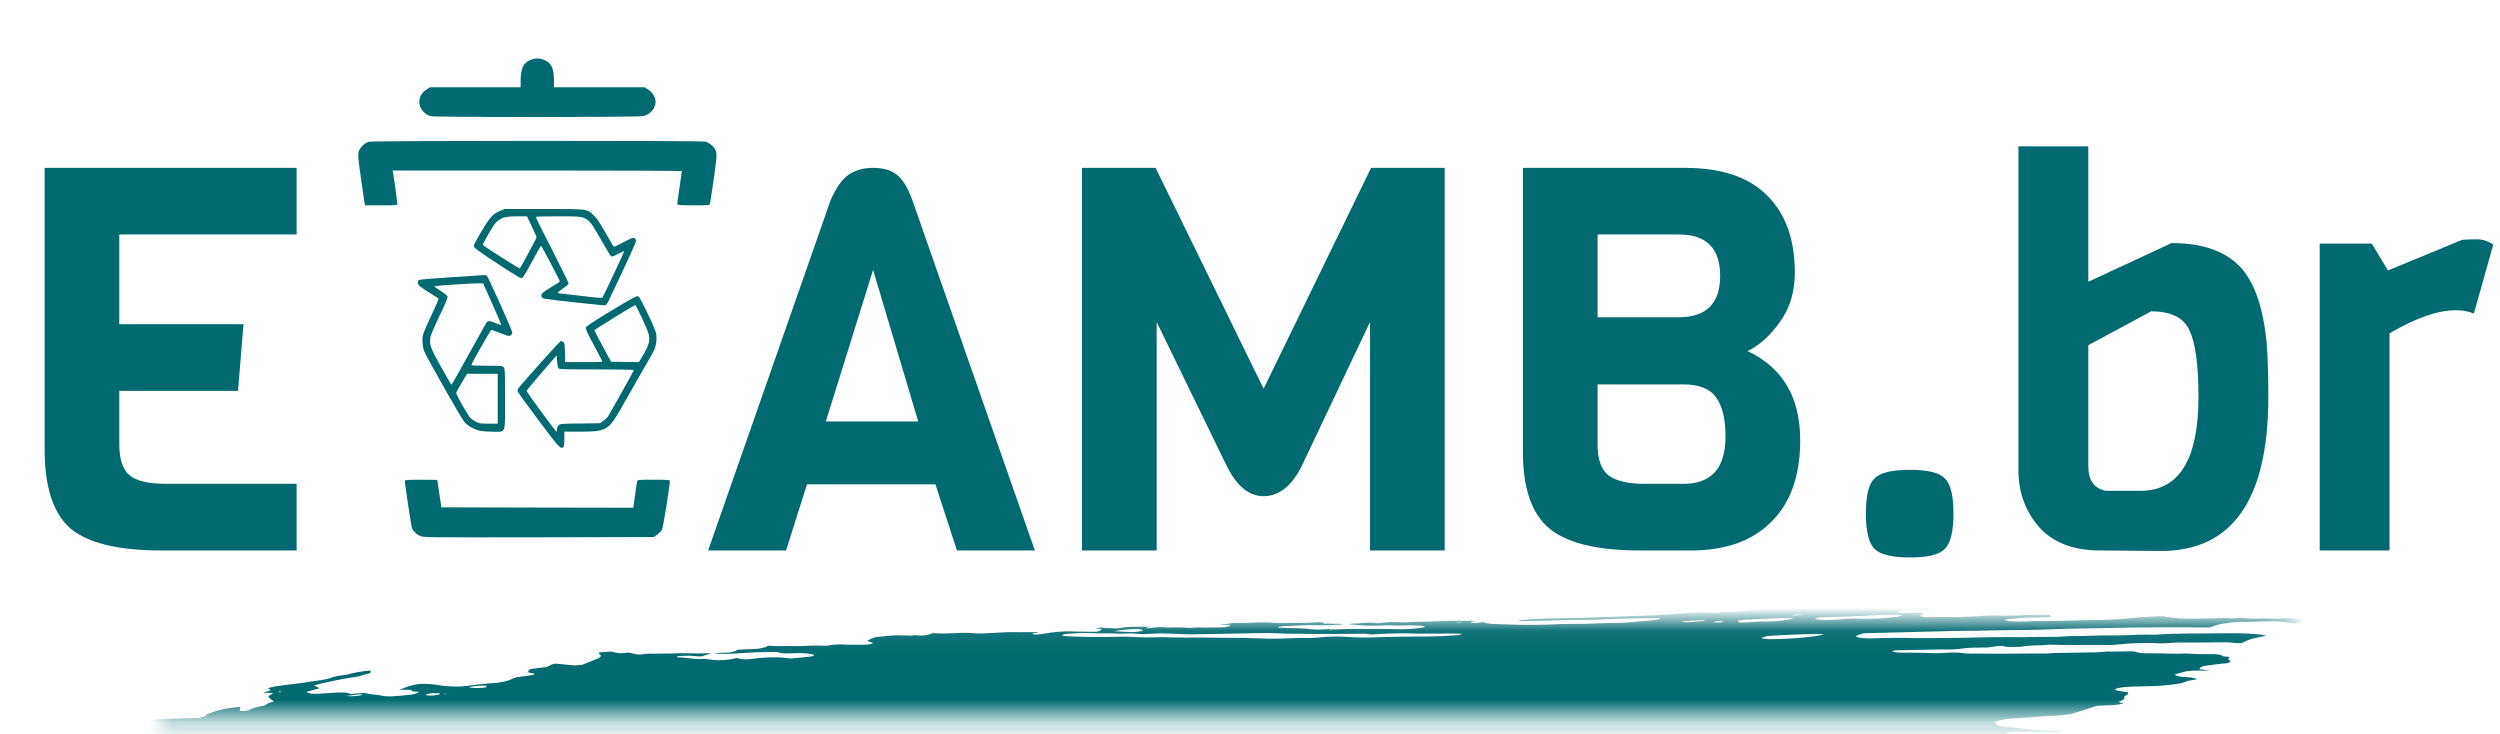 <svg width="109" height="32" viewBox="0 0 109 32" fill="none" xmlns="http://www.w3.org/2000/svg">
<path d="M12.933 24H7.029C5.155 24 3.835 23.68 3.069 23.039C2.32 22.383 1.945 21.235 1.945 19.595V7.318H12.933V10.223H5.201V14.136H10.614L10.379 17.041H5.201V19.361C5.201 20.017 5.35 20.47 5.647 20.72C5.943 20.97 6.482 21.095 7.263 21.095H12.933V24ZM45.12 24H41.722L40.785 21.118H35.185L34.272 24H30.874L36.216 8.724C36.45 8.193 36.708 7.826 36.989 7.623C37.286 7.42 37.645 7.318 38.067 7.318C38.489 7.318 38.825 7.412 39.075 7.599C39.34 7.787 39.574 8.161 39.778 8.724L45.12 24ZM40.035 18.377L38.067 11.77L36.005 18.377H40.035ZM59.733 14.042L56.733 20.368C56.296 21.212 55.749 21.634 55.093 21.634C54.453 21.634 53.914 21.188 53.477 20.298L50.431 14.042V24H47.174V7.318H50.384L55.093 16.948L59.779 7.318H62.989V24H59.733V14.042ZM78.489 19.197C78.489 20.743 78.067 21.93 77.224 22.758C76.396 23.586 75.232 24 73.733 24H71.484C69.641 24 68.328 23.68 67.547 23.039C66.782 22.399 66.399 21.29 66.399 19.712V7.318H73.452C75.045 7.318 76.24 7.716 77.037 8.513C77.849 9.31 78.255 10.434 78.255 11.887C78.255 12.73 78.036 13.449 77.599 14.042C77.177 14.636 76.709 15.058 76.193 15.308C77.724 16.026 78.489 17.323 78.489 19.197ZM73.194 13.832C74.397 13.832 74.998 13.23 74.998 12.027C74.998 10.825 74.397 10.223 73.194 10.223H69.656V13.832H73.194ZM75.232 19.033C75.232 18.283 75.1 17.721 74.834 17.346C74.569 16.956 74.092 16.76 73.405 16.76H69.656V19.384C69.656 20.025 69.812 20.47 70.125 20.72C70.453 20.97 70.984 21.095 71.718 21.095H73.405C74.623 21.095 75.232 20.407 75.232 19.033ZM84.796 20.86C85.046 21.095 85.171 21.602 85.171 22.383C85.171 23.164 85.046 23.68 84.796 23.93C84.562 24.18 84.055 24.305 83.274 24.305C82.493 24.305 81.977 24.18 81.727 23.93C81.477 23.68 81.352 23.164 81.352 22.383C81.352 21.602 81.477 21.095 81.727 20.86C81.977 20.61 82.493 20.485 83.274 20.485C84.055 20.485 84.562 20.61 84.796 20.86ZM94.213 24.023L91.566 24C90.394 24 89.504 23.656 88.895 22.969C88.301 22.282 88.004 21.462 88.004 20.509V6.381H91.05V12.285L94.682 10.598C96.072 10.598 97.095 10.973 97.751 11.723C98.329 12.395 98.689 13.48 98.829 14.979C98.876 15.604 98.899 16.378 98.899 17.299C98.899 21.782 97.337 24.023 94.213 24.023ZM91.824 21.399H93.323C95.01 21.399 95.853 20.033 95.853 17.299C95.853 15.909 95.721 14.941 95.455 14.394C95.205 13.847 94.651 13.574 93.792 13.574L91.05 15.05V20.322C91.05 20.946 91.308 21.306 91.824 21.399ZM108.706 10.668L107.863 13.668C107.629 13.574 107.363 13.527 107.066 13.527C106.285 13.527 105.325 13.863 104.184 14.534V24H101.139V10.622H103.411L104.114 11.793L107.347 10.458C107.504 10.442 107.715 10.434 107.98 10.434C108.246 10.434 108.488 10.512 108.706 10.668Z" fill="#016A70"/>
<mask id="mask0_17_493" style="mask-type:alpha" maskUnits="userSpaceOnUse" x="7" y="27" width="93" height="5">
<rect width="92.678" height="4.165" transform="matrix(-1 0 0 1 99.707 27.074)" fill="#C4C4C4"/>
</mask>
<g mask="url(#mask0_17_493)">
<path d="M84.519 26.558L84.243 26.509L84.781 26.44L84.523 26.389C84.264 26.39 83.928 26.466 83.746 26.425C83.724 26.386 84.006 26.373 84.078 26.342C84.141 26.31 84.193 26.279 84.233 26.247C84.092 26.248 83.937 26.255 83.777 26.27C83.562 26.293 83.351 26.304 83.168 26.302C82.793 26.309 82.43 26.302 82.022 26.304L82.158 26.209L81.632 26.232C81.576 26.239 81.51 26.227 81.455 26.236C81 26.311 80.807 26.27 80.588 26.236C80.543 26.227 80.49 26.221 80.428 26.217C79.82 26.235 79.272 26.34 78.725 26.394C78.622 26.408 78.523 26.426 78.435 26.446C78.245 26.486 78.033 26.518 77.819 26.54C77.606 26.562 77.397 26.574 77.212 26.573C76.802 26.572 76.34 26.598 75.869 26.649C75.729 26.666 75.589 26.677 75.458 26.681C75.327 26.686 75.207 26.684 75.107 26.676L74.789 26.73C74.651 26.708 74.476 26.696 74.275 26.695C74.074 26.693 73.85 26.702 73.618 26.721C73.371 26.742 73.12 26.756 72.863 26.779C72.333 26.821 71.818 26.847 71.332 26.855C70.609 26.881 69.903 26.901 69.173 26.933C68.717 26.948 68.272 26.956 67.842 26.958C67.327 26.964 66.769 26.993 66.196 27.044C66.224 27.091 66.475 27.077 66.643 27.076C67.187 27.068 67.743 27.047 68.303 27.032C68.555 27.026 68.8 27.024 69.037 27.025C69.432 27.023 69.849 27.01 70.281 26.987C70.962 26.962 71.622 26.949 72.253 26.951C72.303 26.952 72.348 26.956 72.389 26.96C72.397 26.965 72.399 26.97 72.394 26.976C72.388 26.981 72.376 26.987 72.359 26.993C72.341 26.999 72.318 27.005 72.293 27.009C72.267 27.014 72.24 27.018 72.213 27.02C71.962 27.052 71.693 27.087 71.457 27.092C71.448 27.092 71.438 27.093 71.428 27.094C71.418 27.095 71.409 27.097 71.401 27.099C70.872 27.167 70.436 27.155 70.024 27.166C69.34 27.197 68.68 27.21 68.054 27.208C67.96 27.209 67.858 27.212 67.752 27.22C67.097 27.25 66.485 27.254 65.944 27.23C65.721 27.224 65.514 27.21 65.275 27.21C65.127 27.209 64.999 27.201 64.897 27.185C64.796 27.169 64.723 27.146 64.684 27.118C64.583 27.133 64.48 27.146 64.377 27.158C64.316 27.164 64.257 27.166 64.212 27.163C64.168 27.159 64.141 27.151 64.138 27.139C64.119 27.107 64.259 27.091 64.381 27.077C64.308 27.07 64.225 27.066 64.135 27.065C63.628 27.057 63.084 27.066 62.515 27.091C62.073 27.12 61.721 27.096 61.256 27.138C61.2 27.145 61.154 27.134 61.103 27.132C60.969 27.119 60.803 27.116 60.618 27.123C60.433 27.131 60.235 27.149 60.041 27.175C59.8 27.102 59.28 27.186 58.895 27.193C58.777 27.23 58.913 27.224 58.919 27.234C58.925 27.244 58.919 27.234 58.965 27.228C59.349 27.281 59.875 27.292 60.469 27.261C60.579 27.261 60.684 27.264 60.782 27.268C60.931 27.275 61.1 27.274 61.279 27.266C61.476 27.261 61.657 27.263 61.812 27.274C61.902 27.274 61.978 27.28 62.033 27.291C62.088 27.301 62.12 27.317 62.127 27.336C62.067 27.351 62 27.364 61.93 27.376C61.563 27.422 61.197 27.442 60.904 27.43C60.394 27.41 59.788 27.429 59.245 27.422C58.879 27.42 58.489 27.428 58.083 27.446C58.083 27.446 58.093 27.465 58.094 27.467C58.046 27.475 57.996 27.481 57.946 27.486C57.946 27.486 57.946 27.486 57.941 27.477C57.963 27.469 57.993 27.461 58.028 27.455L58.149 27.439C58.066 27.436 57.99 27.423 57.904 27.431C57.724 27.445 57.552 27.45 57.398 27.448C57.244 27.445 57.112 27.435 57.009 27.416C56.827 27.393 56.6 27.382 56.343 27.385C56.147 27.383 55.957 27.377 55.776 27.369C55.776 27.369 55.764 27.348 55.678 27.337C55.76 27.324 55.844 27.313 55.929 27.305C56.296 27.285 56.665 27.267 57.026 27.253C57.159 27.252 57.284 27.254 57.398 27.26C57.716 27.267 58.073 27.257 58.448 27.231C58.448 27.231 58.523 27.221 58.56 27.216C58.455 27.172 58.091 27.216 57.944 27.186C57.855 27.187 57.698 27.191 57.703 27.183C57.715 27.172 57.717 27.162 57.708 27.153C57.698 27.145 57.678 27.138 57.649 27.134C57.619 27.129 57.582 27.127 57.538 27.127C57.494 27.127 57.446 27.129 57.397 27.134C56.983 27.16 56.594 27.168 56.252 27.156C56.123 27.156 55.978 27.163 55.849 27.166C55.771 27.168 55.699 27.166 55.638 27.162C55.328 27.126 54.91 27.123 54.448 27.154C54.224 27.165 54.015 27.167 53.832 27.159C53.702 27.157 53.646 27.183 53.553 27.195L53.159 27.22L53.666 27.251C53.557 27.324 53.471 27.348 53.294 27.352C53.036 27.359 52.785 27.362 52.542 27.361C52.362 27.361 52.214 27.345 51.971 27.373C51.928 27.378 51.886 27.379 51.853 27.377C51.568 27.352 51.225 27.347 50.847 27.36C50.651 27.314 50.318 27.359 50.01 27.395C49.91 27.361 50.091 27.345 50.198 27.323C49.94 27.326 49.68 27.325 49.414 27.329C49.334 27.328 49.242 27.331 49.147 27.339C49.051 27.347 48.953 27.359 48.862 27.375C48.817 27.386 48.764 27.393 48.712 27.397C48.66 27.401 48.614 27.4 48.584 27.395C48.446 27.379 48.224 27.393 48.11 27.368C48.07 27.362 48.012 27.361 47.947 27.366C47.881 27.37 47.813 27.379 47.755 27.392C47.819 27.396 47.876 27.402 47.925 27.41C48.1 27.437 48.035 27.482 47.813 27.547C47.472 27.543 47.124 27.544 46.808 27.532C46.632 27.521 46.416 27.524 46.185 27.542C45.954 27.559 45.716 27.59 45.499 27.631C45.421 27.647 45.331 27.658 45.248 27.662C45.166 27.666 45.096 27.662 45.053 27.652C45.026 27.641 45.017 27.626 45.028 27.61L45.251 27.581C45.251 27.581 45.242 27.566 45.241 27.562L44.92 27.56C44.751 27.559 44.574 27.564 44.414 27.563C44.178 27.554 43.91 27.559 43.624 27.577C43.361 27.595 43.102 27.609 42.85 27.618C42.606 27.628 42.43 27.597 42.198 27.592C42.022 27.589 41.829 27.593 41.626 27.604C41.275 27.624 40.953 27.624 40.689 27.604C40.382 27.711 40.232 27.729 39.946 27.7L39.812 27.692L39.775 27.715L39.673 27.709C39.481 27.705 39.289 27.701 39.089 27.699C38.81 27.709 38.509 27.736 38.216 27.777C38.16 27.784 38.084 27.808 38.035 27.827C37.986 27.846 37.88 27.904 37.801 27.942C37.887 27.969 37.981 27.995 38.049 28.027C38.056 28.032 38.055 28.038 38.047 28.045C38.039 28.052 38.024 28.06 38.003 28.067C37.981 28.074 37.955 28.08 37.925 28.086C37.895 28.091 37.863 28.096 37.831 28.099C37.769 28.105 37.707 28.109 37.649 28.111C37.362 28.114 37.087 28.112 36.827 28.104C36.732 28.092 36.602 28.091 36.458 28.101C36.314 28.11 36.163 28.13 36.03 28.157C35.69 28.141 35.295 28.146 34.872 28.171C34.425 28.156 33.884 28.187 33.466 28.153C33.476 28.17 33.433 28.199 33.373 28.216C33.278 28.242 33.17 28.266 33.054 28.287L32.17 28.327C32.137 28.348 32.096 28.37 32.047 28.391C32.013 28.408 31.955 28.424 31.884 28.437C31.813 28.449 31.735 28.457 31.666 28.458C31.491 28.464 31.343 28.451 31.133 28.485C31.456 28.517 31.892 28.513 32.362 28.473C32.805 28.442 33.23 28.427 33.623 28.427C33.752 28.427 33.922 28.429 33.963 28.447C34.053 28.5 34.287 28.491 34.561 28.482C34.776 28.471 34.972 28.472 35.133 28.485C35.295 28.498 35.417 28.522 35.49 28.556C35.508 28.588 35.464 28.616 35.276 28.635L34.491 28.71C34.376 28.7 34.266 28.689 34.163 28.676C33.989 28.658 33.774 28.653 33.535 28.662C33.296 28.67 33.039 28.691 32.785 28.724C32.654 28.74 32.525 28.757 32.43 28.749C32.347 28.74 32.271 28.729 32.202 28.716C32.188 28.708 32.183 28.698 32.186 28.687C32.136 28.692 32.086 28.699 32.037 28.706C31.65 28.797 31.35 28.795 31.078 28.772C31.004 28.765 30.948 28.754 30.873 28.745C30.798 28.736 30.772 28.725 30.704 28.729C30.163 28.758 30.007 28.659 29.55 28.663C29.528 28.659 29.515 28.654 29.51 28.646C29.506 28.639 29.512 28.631 29.527 28.622C29.559 28.614 29.597 28.608 29.636 28.603C29.675 28.598 29.714 28.595 29.75 28.594C29.96 28.581 30.145 28.585 30.275 28.605C30.366 28.613 30.463 28.619 30.565 28.624L31.022 28.481C30.579 28.494 30.16 28.494 29.776 28.481C29.692 28.473 29.549 28.486 29.431 28.488L28.561 28.502C28.383 28.503 28.23 28.481 27.981 28.533C27.981 28.533 27.817 28.541 27.773 28.534C27.729 28.527 27.534 28.483 27.418 28.454C27.283 28.462 27.096 28.484 27.012 28.477C26.866 28.458 26.738 28.435 26.633 28.407L26.108 28.447C26.109 28.483 26.128 28.517 26.165 28.547C26.206 28.577 26.205 28.613 26.161 28.652C26.118 28.691 26.033 28.732 25.914 28.772L25.396 28.981C25.311 28.995 25.221 29.005 25.137 29.008C25.054 29.012 24.981 29.009 24.929 29.001C24.706 28.977 24.456 28.958 24.232 28.934C23.945 28.971 24.018 29.031 23.809 29.083L23.131 29.171C23.028 29.252 22.923 29.329 23.237 29.356C23.299 29.361 23.257 29.392 23.314 29.405C23.07 29.466 22.801 29.484 22.553 29.521C22.456 29.548 22.374 29.577 22.312 29.605C22.244 29.649 22.107 29.693 21.93 29.728C21.752 29.764 21.549 29.788 21.364 29.795C21.053 29.818 20.736 29.852 20.425 29.896C20.318 29.912 20.209 29.923 20.104 29.929C20 29.935 19.902 29.936 19.817 29.933C19.516 29.926 19.262 29.902 19.07 29.863C18.88 29.829 18.624 29.813 18.325 29.816C17.815 29.882 17.712 29.981 17.403 30.068L17.936 30.078C17.956 30.112 17.921 30.155 18.139 30.154C18.358 30.154 18.247 30.186 18.176 30.219C18.151 30.235 18.102 30.253 18.038 30.267C17.974 30.282 17.898 30.293 17.823 30.299L17.369 30.341C17.208 30.357 17.052 30.364 16.918 30.361C16.784 30.358 16.678 30.345 16.611 30.324C16.534 30.304 16.428 30.29 16.299 30.284C16.135 30.267 16 30.242 15.899 30.211L15.257 30.257C15.23 30.225 15.142 30.203 15.008 30.194C14.874 30.185 14.702 30.19 14.521 30.207L14.089 30.236C13.608 30.267 13.503 30.256 13.362 30.167L13.939 30.006C13.855 29.964 13.774 29.927 13.693 29.89C13.837 29.837 14.028 29.787 14.248 29.745C14.454 29.7 14.665 29.657 14.882 29.614C15.116 29.571 15.364 29.534 15.655 29.485C15.706 29.47 15.78 29.442 15.874 29.415C15.969 29.389 16.067 29.364 16.17 29.339C16.15 29.305 16.133 29.274 16.17 29.234C15.991 29.247 15.806 29.269 15.631 29.299C15.456 29.328 15.298 29.364 15.17 29.404C15.149 29.41 15.122 29.417 15.093 29.423C15.063 29.428 15.032 29.433 14.999 29.436C14.684 29.461 14.534 29.511 14.38 29.573C14.276 29.605 14.142 29.633 13.997 29.654C13.718 29.689 13.445 29.735 13.179 29.775C13.098 29.789 13.013 29.799 12.928 29.808C12.65 29.834 12.37 29.87 12.102 29.914C12.014 29.925 11.931 29.941 11.857 29.958C11.784 29.975 11.723 29.995 11.68 30.014C11.747 30.036 11.782 30.063 11.786 30.094C11.797 30.114 11.602 30.156 11.509 30.186C11.417 30.216 11.598 30.202 11.659 30.205C11.912 30.211 11.959 30.223 11.808 30.29C11.757 30.311 11.724 30.332 11.709 30.352C11.695 30.372 11.7 30.39 11.724 30.405C11.759 30.468 11.869 30.52 11.944 30.582C11.827 30.622 11.633 30.666 11.611 30.716C11.601 30.727 11.58 30.739 11.549 30.751C11.517 30.762 11.477 30.773 11.431 30.783C11.308 30.805 11.197 30.83 11.106 30.858C11.014 30.885 10.945 30.914 10.903 30.943C10.89 30.954 10.857 30.967 10.811 30.977C10.765 30.988 10.71 30.996 10.657 31C10.593 31.005 10.536 31.004 10.497 30.998C10.459 30.992 10.442 30.982 10.449 30.968C10.448 30.943 10.456 30.917 10.475 30.89C10.464 30.871 10.453 30.852 10.495 30.822C10.305 30.833 10.105 30.855 9.918 30.887C9.73 30.919 9.562 30.958 9.431 31.001C9.287 31.045 9.154 31.091 8.994 31.143C9.027 31.201 9.027 31.201 8.686 31.303L6.881 31.353L6.511 31.421C6.166 31.48 6.084 31.476 5.867 31.445L5.721 31.417C5.415 31.456 5.062 31.502 4.87 31.428C4.808 31.476 4.767 31.492 4.781 31.5C4.873 31.571 5.032 31.631 5.252 31.678C5.308 31.689 5.348 31.706 5.413 31.716C5.624 31.772 5.673 31.858 5.55 31.956C5.489 32 5.4 32.045 5.286 32.089C5.453 32.15 5.673 32.201 5.941 32.24C6.168 32.271 6.356 32.311 6.498 32.361C6.625 32.41 6.816 32.448 7.059 32.471C7.182 32.481 7.272 32.5 7.32 32.527C7.334 32.6 7.302 32.678 7.223 32.759C7.208 32.784 7.166 32.81 7.1 32.837C7.034 32.864 6.945 32.889 6.842 32.912C6.842 32.912 6.792 32.93 6.768 32.94C6.748 33.028 6.823 33.106 6.987 33.168C7.014 33.185 7.069 33.198 7.147 33.204C7.224 33.211 7.321 33.211 7.427 33.204C7.65 33.194 7.858 33.192 8.074 33.187C8.307 33.178 8.512 33.185 8.668 33.206C8.823 33.226 8.924 33.261 8.959 33.305C8.961 33.317 8.968 33.329 8.979 33.34C8.986 33.346 8.99 33.353 8.99 33.359L8.494 33.504L9.055 33.561C9.088 33.619 8.819 33.654 8.684 33.697L8.767 33.721C8.875 33.734 9.019 33.708 9.15 33.693L9.28 33.676L9.296 33.704C9.377 33.741 9.672 33.699 9.787 33.726C9.902 33.754 9.82 33.784 9.648 33.814C9.528 33.836 9.399 33.853 9.271 33.865C9.143 33.877 9.019 33.882 8.909 33.882C8.843 33.879 8.788 33.872 8.748 33.862C8.515 33.82 8.258 33.783 7.978 33.753C7.764 33.726 7.495 33.714 7.191 33.719C7.102 33.717 6.995 33.723 6.888 33.737C6.781 33.751 6.681 33.771 6.606 33.794L6.449 33.798C6.449 33.798 6.363 33.822 6.375 33.826C6.435 33.897 6.366 33.983 6.177 34.073L6.341 34.081C6.575 34.073 6.427 34.127 6.462 34.153C6.628 34.148 6.845 34.126 6.924 34.159L7.042 34.157L6.996 34.163L6.94 34.152L6.719 34.202C6.824 34.211 6.899 34.221 6.992 34.226C7.042 34.23 7.083 34.236 7.111 34.246C7.139 34.256 7.153 34.268 7.153 34.282C7.153 34.303 7.18 34.321 7.233 34.333C7.285 34.346 7.361 34.353 7.454 34.354C7.563 34.355 7.626 34.378 7.691 34.386L7.411 34.524C7.411 34.524 7.55 34.506 7.474 34.531L7.465 34.514L7.295 34.548C7.173 34.579 7.087 34.586 7.015 34.564C6.943 34.543 6.959 34.572 6.925 34.563C6.937 34.585 7.016 34.601 7.083 34.614C7.161 34.624 7.249 34.632 7.345 34.637C7.172 34.734 7.163 34.737 7.417 34.763C7.671 34.789 7.583 34.828 7.796 34.833C8.008 34.839 7.767 34.904 7.625 34.917C7.519 34.926 7.412 34.939 7.31 34.956C7.207 34.973 7.113 34.993 7.033 35.016L7.075 35.09C7.138 35.084 7.201 35.076 7.261 35.066C7.467 35.025 7.654 34.987 7.837 35.011L7.75 35.068L8.389 35.035C8.373 35.077 8.275 35.126 8.117 35.17C8.141 35.194 8.156 35.22 8.161 35.247C8.172 35.265 8.235 35.254 8.276 35.256C8.422 35.259 8.542 35.272 8.626 35.293C8.709 35.314 8.753 35.343 8.754 35.377C8.77 35.406 8.545 35.466 8.404 35.464C8.053 35.47 7.673 35.492 7.285 35.529C7.049 35.534 7.016 35.458 6.627 35.51C6.619 35.545 6.669 35.574 6.769 35.591C6.868 35.609 7.013 35.614 7.18 35.607C7.085 35.685 6.558 35.706 6.535 35.787C6.666 35.781 6.806 35.768 6.942 35.748C7.077 35.728 7.203 35.702 7.307 35.673C7.33 35.666 7.358 35.659 7.389 35.654C7.421 35.648 7.454 35.644 7.487 35.642C7.519 35.64 7.549 35.639 7.575 35.64C7.601 35.642 7.62 35.645 7.633 35.649C7.56 35.679 7.48 35.713 7.388 35.745C7.297 35.777 7.275 35.791 7.209 35.797C6.717 35.861 6.483 35.975 6.057 36.05C5.945 36.064 5.931 36.11 6.028 36.105C6.12 36.1 6.204 36.1 6.269 36.107C6.334 36.113 6.379 36.125 6.398 36.141C6.469 36.16 6.558 36.175 6.662 36.186C6.226 36.303 5.705 36.407 5.149 36.487C5.044 36.503 4.934 36.512 4.836 36.514C4.526 36.514 4.197 36.524 3.855 36.542C3.734 36.547 3.622 36.547 3.525 36.541C3.208 36.527 2.957 36.557 2.727 36.644L2.346 36.781C2.359 36.803 2.423 36.827 2.472 36.861L2.175 36.934L-0.094 36.766L-0.55 36.929L-1.203 36.92C-1.253 36.925 -1.303 36.931 -1.351 36.939C-1.483 36.987 -1.587 37.033 -1.73 37.079C-1.873 37.125 -2.129 37.131 -2.308 37.185C-2.486 37.239 -2.665 37.24 -2.886 37.272C-2.907 37.314 -2.885 37.352 -2.823 37.383C-2.803 37.419 -2.69 37.441 -2.671 37.475C-2.673 37.509 -2.631 37.538 -2.55 37.56C-2.468 37.581 -2.348 37.594 -2.202 37.597C-1.794 37.67 -1.301 37.723 -0.739 37.752C-0.689 37.754 -0.648 37.759 -0.618 37.767C-0.588 37.774 -0.57 37.784 -0.564 37.795C-0.565 37.829 -0.528 37.858 -0.455 37.88C-0.382 37.902 -0.275 37.917 -0.142 37.924C-0.107 37.925 -0.081 37.929 -0.066 37.936C-0.016 37.94 0.021 37.948 0.041 37.959C0.06 37.971 0.062 37.984 0.045 37.999C0.029 38.015 -0.005 38.031 -0.053 38.046C-0.101 38.061 -0.162 38.075 -0.229 38.087C-0.327 38.105 -0.426 38.123 -0.528 38.14C-0.522 38.15 -0.421 38.152 -0.436 38.161C-0.476 38.19 -0.485 38.218 -0.463 38.242C-0.441 38.265 -0.388 38.284 -0.309 38.296L-0.851 38.535C-1.18 38.568 -1.503 38.623 -1.759 38.692C-1.759 38.703 -1.744 38.712 -1.716 38.719C-1.688 38.725 -1.647 38.729 -1.598 38.729C-1.465 38.734 -1.34 38.744 -1.198 38.749C-1.11 38.753 -1.038 38.762 -0.984 38.775C-0.93 38.788 -0.897 38.806 -0.885 38.826L-1.203 38.914C-1.101 38.936 -1.025 38.946 -0.958 38.96C-0.996 38.987 -1.062 39.016 -1.15 39.044C-1.238 39.071 -1.346 39.097 -1.466 39.118C-1.498 39.123 -1.531 39.126 -1.562 39.128C-1.594 39.13 -1.623 39.13 -1.649 39.129C-1.896 39.099 -2.184 39.152 -2.464 39.203C-2.744 39.254 -2.896 39.284 -3.103 39.324L-3.499 39.329C-3.599 39.348 -3.688 39.37 -3.76 39.393C-3.831 39.417 -3.883 39.441 -3.91 39.464C-3.889 39.502 -3.701 39.481 -3.589 39.485C-3.324 39.509 -2.975 39.504 -2.601 39.471C-2.508 39.459 -2.412 39.469 -2.322 39.47C-2.127 39.475 -1.94 39.482 -1.761 39.493C-1.643 39.502 -1.533 39.514 -1.431 39.529C-1.404 39.577 -1.832 39.613 -1.589 39.637C-1.673 39.648 -1.704 39.663 -1.747 39.657C-2.022 39.688 -2.294 39.704 -2.529 39.701C-2.982 39.695 -3.495 39.717 -4.028 39.765C-4.603 39.815 -5.155 39.836 -5.638 39.826C-5.822 39.825 -6.027 39.836 -6.239 39.856C-6.489 39.884 -6.737 39.902 -6.967 39.908C-7.043 39.908 -7.128 39.913 -7.215 39.922C-7.301 39.931 -7.388 39.944 -7.466 39.959C-7.459 39.971 -7.384 39.98 -7.401 39.986C-7.639 40.075 -7.736 40.168 -8.103 40.259C-8.353 40.291 -8.641 40.328 -8.805 40.285C-8.969 40.243 -8.91 40.206 -8.584 40.096C-8.655 40.095 -8.74 40.1 -8.825 40.111C-8.91 40.122 -8.989 40.138 -9.048 40.156L-9.331 40.238L-9.585 40.317C-9.563 40.356 -9.545 40.386 -9.527 40.419C-9.498 40.453 -9.53 40.495 -9.618 40.538C-9.671 40.562 -9.718 40.586 -9.757 40.609C-9.916 40.703 -9.962 40.792 -9.89 40.866C-9.752 40.972 -9.56 41.069 -9.315 41.157C-9.057 41.243 -8.916 41.351 -8.704 41.444C-8.595 41.487 -8.463 41.525 -8.31 41.558C-8.018 41.632 -7.699 41.702 -7.407 41.778C-7.115 41.854 -6.785 41.908 -6.46 41.971C-5.977 42.044 -5.454 42.108 -4.896 42.162C-4.55 42.209 -4.195 42.254 -3.876 42.308C-3.498 42.369 -3.054 42.413 -2.556 42.438C-2.115 42.468 -1.722 42.513 -1.383 42.572C-1.347 42.578 -1.319 42.586 -1.3 42.596C-1.239 42.656 -1.067 42.698 -0.813 42.716C-0.828 42.733 -0.848 42.751 -0.872 42.769C-0.907 42.791 -0.915 42.811 -0.893 42.827C-0.871 42.843 -0.822 42.855 -0.751 42.86C-0.547 42.875 -0.377 42.9 -0.25 42.934C-0.203 42.943 -0.174 42.955 -0.165 42.971C-0.156 42.986 -0.168 43.004 -0.199 43.023C-0.227 43.042 -0.229 43.06 -0.205 43.074C-0.181 43.087 -0.133 43.097 -0.065 43.1C0.107 43.119 0.292 43.133 0.488 43.144C0.905 43.169 1.389 43.168 1.913 43.144C1.969 43.136 2.025 43.147 2.09 43.139C2.46 43.111 2.804 43.107 3.079 43.127C3.403 43.134 3.741 43.133 4.082 43.136C4.574 43.134 5.029 43.148 5.432 43.18C5.893 43.15 6.153 43.202 6.542 43.203C6.901 43.209 7.242 43.221 7.561 43.242C8.074 43.269 8.586 43.292 9.093 43.324C9.568 43.339 10.005 43.368 10.398 43.41C10.548 43.429 10.82 43.399 10.922 43.439C11.025 43.479 11.232 43.474 11.399 43.487L11.925 43.52C12.016 43.528 12.116 43.533 12.223 43.535C12.713 43.538 13.052 43.591 13.507 43.602L13.553 43.596C14.361 43.675 15.285 43.718 16.298 43.724C16.89 43.749 17.537 43.747 18.165 43.765C18.315 43.801 18.669 43.757 18.857 43.789C19.045 43.822 19.352 43.801 19.594 43.806C19.836 43.811 20.073 43.825 20.332 43.824C20.557 43.824 20.747 43.839 20.884 43.866C21.198 43.912 21.581 43.938 22.016 43.945C22.59 43.957 23.134 43.984 23.719 43.978C23.71 44.011 23.746 44.039 23.823 44.06C23.899 44.08 24.013 44.092 24.154 44.094C24.779 44.106 25.346 44.139 25.979 44.149L26.149 44.149L28.044 44.168C28.554 44.172 29.046 44.178 29.567 44.182C29.762 44.157 29.766 44.2 29.901 44.192C29.939 44.171 29.983 44.161 30.05 44.173L30.064 44.199L32.227 44.232C33.073 44.257 33.964 44.265 34.891 44.255C35.111 44.257 35.316 44.266 35.503 44.28C35.677 44.285 35.858 44.287 36.045 44.287C36.299 44.28 36.546 44.277 36.787 44.277C37.421 44.287 38.086 44.282 38.779 44.274C39.473 44.267 39.998 44.28 40.616 44.279C41.034 44.278 41.45 44.274 41.883 44.264C42.09 44.259 42.344 44.233 42.558 44.224C42.772 44.215 42.842 44.215 42.87 44.23C42.964 44.271 43.198 44.244 43.385 44.24C43.75 44.233 43.801 44.219 43.901 44.113L43.453 44.08C43.343 44.069 43.205 44.067 43.052 44.074C42.899 44.081 42.736 44.097 42.579 44.121C42.517 44.131 42.453 44.139 42.389 44.144C42.326 44.15 42.264 44.153 42.208 44.152C41.757 44.147 41.311 44.135 40.877 44.125L40.813 44.118L40.809 44.024C40.867 44.014 40.926 44.007 40.986 44.001L43.164 43.94C43.663 43.925 44.182 43.891 44.673 43.877C45.163 43.863 45.428 43.854 45.808 43.84C45.969 43.832 46.133 43.821 46.298 43.808C46.289 43.799 46.283 43.789 46.282 43.779C46.273 43.764 46.261 43.743 46.332 43.727C46.409 43.704 46.511 43.684 46.619 43.672C46.721 43.663 46.819 43.659 46.91 43.658C47.352 43.65 47.857 43.6 48.316 43.519L48.477 43.573C49.167 43.542 49.868 43.512 50.589 43.483C50.733 43.475 50.885 43.46 51.032 43.439C51.19 43.419 51.335 43.376 51.502 43.353C51.666 43.336 51.829 43.323 51.988 43.314C51.945 43.3 51.888 43.289 51.819 43.281C51.752 43.278 51.703 43.269 51.679 43.256C51.655 43.243 51.658 43.225 51.687 43.207C51.739 43.174 51.761 43.144 51.649 43.14C51.546 43.133 51.472 43.117 51.436 43.094C51.401 43.072 51.404 43.043 51.447 43.013C51.466 42.995 51.479 42.977 51.487 42.96L51.533 42.954C51.687 42.89 51.992 42.867 52.212 42.815C52.316 42.8 52.423 42.792 52.517 42.791C52.76 42.779 52.996 42.775 53.247 42.761C53.367 42.754 53.493 42.742 53.616 42.726C53.793 42.703 53.811 42.701 53.914 42.618C53.755 42.619 53.629 42.607 53.557 42.583C53.485 42.559 53.472 42.525 53.52 42.486C53.651 42.401 53.789 42.312 54.383 42.252C54.19 42.249 54.003 42.243 53.825 42.234C53.773 42.233 53.734 42.226 53.714 42.217C53.693 42.207 53.692 42.194 53.71 42.18C53.728 42.166 53.764 42.151 53.815 42.138C53.865 42.125 53.926 42.113 53.991 42.105C54.304 42.057 54.631 42.025 54.935 42.013C55.191 42.007 55.422 42.01 55.721 42.01L56.074 41.965C56.068 41.955 56.12 41.941 56.106 41.935C56.017 41.883 55.918 41.831 55.816 41.775C55.979 41.745 56.12 41.708 56.223 41.669C56.326 41.63 56.387 41.591 56.399 41.555C56.407 41.545 56.405 41.535 56.392 41.527C56.379 41.519 56.355 41.513 56.322 41.509C56.229 41.502 56.158 41.489 56.113 41.47C56.068 41.452 56.051 41.429 56.063 41.403L56.337 41.307C57.163 41.239 57.975 41.19 58.756 41.162L59.462 41.141C59.547 41.115 59.52 41.104 59.44 41.103C59.36 41.102 59.135 41.109 58.978 41.113C58.842 41.118 58.721 41.115 58.627 41.104C58.534 41.092 58.47 41.074 58.443 41.049L58.679 40.94C58.668 40.919 58.651 40.89 58.523 40.892C58.435 40.89 58.37 40.88 58.339 40.863C58.308 40.846 58.312 40.825 58.351 40.801C58.357 40.784 58.348 40.768 58.325 40.755C58.135 40.754 57.946 40.755 57.774 40.749C57.693 40.748 57.626 40.741 57.575 40.731C57.524 40.72 57.492 40.706 57.48 40.688C57.474 40.672 57.489 40.652 57.524 40.632C57.559 40.612 57.614 40.592 57.683 40.573C57.953 40.549 58.2 40.549 58.37 40.572C58.431 40.59 58.528 40.6 58.649 40.6C58.771 40.6 58.91 40.591 59.049 40.574C59.209 40.554 59.368 40.545 59.498 40.549C59.628 40.553 59.721 40.57 59.76 40.596C59.923 40.586 60.068 40.578 60.211 40.567C60.38 40.553 60.54 40.548 60.673 40.555C60.886 40.559 61.116 40.556 61.356 40.547C62.051 40.523 62.746 40.501 63.418 40.492C63.596 40.489 63.75 40.496 63.926 40.49C64.102 40.484 64.241 40.501 64.461 40.467C64.502 40.462 64.545 40.458 64.584 40.457C64.623 40.456 64.658 40.457 64.686 40.46C65.072 40.486 65.525 40.49 66.018 40.471C66.693 40.466 67.393 40.453 68.069 40.45C68.267 40.452 68.455 40.459 68.629 40.471C68.762 40.477 68.901 40.482 69.046 40.485C69.157 40.487 69.263 40.48 69.244 40.518C69.225 40.555 69.391 40.532 69.487 40.525C69.816 40.507 70.153 40.482 70.492 40.452C70.827 40.419 71.155 40.399 71.457 40.395C71.675 40.392 71.899 40.402 72.18 40.351C72.169 40.333 72.158 40.314 72.097 40.294C72.326 40.24 72.586 40.194 72.858 40.159C73.129 40.124 73.403 40.102 73.657 40.093L74.008 39.991C74.094 39.979 74.182 39.971 74.267 39.966C74.352 39.961 74.431 39.96 74.5 39.963C74.553 39.964 74.618 39.96 74.683 39.952C74.748 39.944 74.808 39.931 74.853 39.917C74.919 39.899 75.001 39.884 75.087 39.873C75.172 39.861 75.259 39.855 75.336 39.855C75.577 39.844 75.834 39.818 76.081 39.781C76.145 39.759 76.185 39.736 76.197 39.715C76.208 39.695 76.19 39.677 76.144 39.665C76.071 39.643 76.03 39.614 76.024 39.582C76.017 39.55 76.046 39.513 76.107 39.476C76.138 39.453 76.148 39.431 76.137 39.411C76.126 39.392 76.094 39.376 76.043 39.363C75.85 39.306 75.902 39.274 76.216 39.178C76.267 39.162 76.329 39.148 76.397 39.135C76.465 39.122 76.538 39.111 76.612 39.103C76.785 39.088 76.956 39.076 77.121 39.069C77.214 39.057 77.309 39.067 77.416 39.062C77.951 39.039 78.029 39.001 78.203 38.92L78.329 38.862C78.563 38.815 78.819 38.776 79.079 38.747C79.338 38.719 79.595 38.702 79.83 38.698C79.924 38.697 80.031 38.689 80.136 38.675C80.478 38.63 80.823 38.599 81.151 38.584C81.355 38.576 81.575 38.554 81.784 38.521C81.994 38.488 82.184 38.446 82.331 38.399C82.464 38.357 82.638 38.319 82.828 38.291C83.051 38.263 83.072 38.229 82.947 38.203C82.823 38.177 82.614 38.143 82.429 38.116C82.365 38.107 82.325 38.092 82.314 38.072C82.303 38.053 82.321 38.031 82.367 38.007C82.397 37.967 82.402 37.929 82.382 37.894C82.372 37.879 82.379 37.862 82.403 37.844C82.427 37.827 82.468 37.808 82.522 37.791C82.576 37.773 82.643 37.756 82.717 37.742C82.791 37.727 82.872 37.715 82.954 37.706C83.297 37.662 83.632 37.619 83.982 37.587C84.129 37.572 84.275 37.553 84.418 37.531C84.711 37.476 85.024 37.431 85.339 37.397C85.489 37.382 85.635 37.356 85.746 37.325C86.097 37.239 86.421 37.15 86.711 37.058C86.781 37.029 86.872 37.001 86.979 36.976C87.087 36.95 87.207 36.928 87.334 36.91C87.436 36.897 87.519 36.867 87.598 36.848C87.655 36.804 87.662 36.762 87.616 36.728C87.57 36.694 87.475 36.668 87.338 36.653C87.208 36.635 87.086 36.614 86.974 36.592C86.839 36.575 86.678 36.564 86.497 36.56C86.284 36.551 86.126 36.523 86.044 36.482C86.629 36.407 87.185 36.298 87.698 36.324L88.088 36.255C88.072 36.228 88.059 36.204 88.046 36.182C87.953 36.141 87.924 36.091 87.962 36.034C87.992 36.006 87.99 35.981 87.954 35.961C87.918 35.941 87.85 35.926 87.757 35.919C87.207 35.846 86.57 35.796 86.055 35.713C85.893 35.697 85.703 35.69 85.494 35.692C85.292 35.687 85.3 35.649 85.533 35.602C85.664 35.578 85.797 35.555 85.932 35.533C86.528 35.529 86.771 35.64 87.451 35.609L87.766 35.463C87.851 35.461 87.934 35.46 88.014 35.46L89.154 35.52C89.249 35.523 89.323 35.533 89.368 35.549C89.412 35.565 89.425 35.587 89.406 35.612C89.398 35.642 89.414 35.669 89.452 35.693C89.477 35.71 89.461 35.733 89.408 35.756C89.288 35.808 89.442 35.815 89.539 35.828C89.564 35.83 89.593 35.83 89.624 35.828C89.654 35.826 89.687 35.824 89.719 35.819C89.751 35.815 89.781 35.81 89.81 35.804C89.838 35.798 89.863 35.791 89.883 35.784C90.054 35.735 90.204 35.682 90.372 35.628C90.252 35.576 90.393 35.49 90.207 35.443C90.186 35.433 90.177 35.422 90.182 35.409C90.187 35.396 90.204 35.382 90.234 35.368C90.31 35.331 90.346 35.295 90.339 35.264C90.331 35.233 90.281 35.208 90.193 35.19L90.182 35.172C90.415 35.108 90.353 35.053 90.445 34.986L90.669 34.942C91.228 34.837 91.229 34.839 91.709 34.843C91.806 34.803 91.683 34.797 91.591 34.792L90.818 34.748C90.312 34.718 89.792 34.697 89.228 34.686C88.663 34.674 88.033 34.637 87.45 34.61C87.42 34.608 87.398 34.603 87.384 34.597C87.37 34.592 87.366 34.584 87.371 34.576C87.394 34.567 87.424 34.558 87.46 34.55C87.495 34.543 87.534 34.536 87.575 34.531C87.76 34.507 87.951 34.492 88.149 34.472L88.518 34.437L88.631 34.392C88.705 34.364 88.756 34.33 88.854 34.31C88.935 34.295 89.023 34.284 89.109 34.277C89.194 34.27 89.275 34.269 89.341 34.273C89.526 34.282 89.693 34.295 89.869 34.307C90.045 34.319 90.142 34.332 90.295 34.338C90.606 34.341 90.906 34.348 91.195 34.359C91.437 34.386 91.662 34.418 91.867 34.455C91.995 34.47 92.115 34.487 92.333 34.468C92.437 34.451 92.526 34.428 92.585 34.404C92.645 34.38 92.67 34.356 92.657 34.337C92.645 34.322 92.612 34.31 92.561 34.302C92.509 34.294 92.441 34.291 92.363 34.293C92.144 34.29 91.941 34.28 91.759 34.264C91.505 34.236 91.196 34.223 90.851 34.228C90.733 34.232 90.655 34.217 90.552 34.212C90.45 34.206 90.363 34.194 90.249 34.203C89.893 34.227 89.723 34.191 89.51 34.167C89.438 34.156 89.393 34.139 89.381 34.117C89.369 34.096 89.389 34.071 89.44 34.044C89.538 33.992 89.659 33.939 89.799 33.886C89.871 33.861 89.964 33.836 90.069 33.815C90.175 33.794 90.29 33.776 90.407 33.764C90.477 33.732 90.514 33.7 90.516 33.672C90.517 33.644 90.482 33.62 90.415 33.602C90.242 33.562 90.09 33.522 89.704 33.544C89.522 33.553 89.351 33.554 89.198 33.549C88.858 33.541 88.466 33.557 88.058 33.595C87.953 33.605 87.849 33.611 87.75 33.615C87.046 33.638 86.375 33.65 85.702 33.658C85.345 33.661 84.985 33.66 84.613 33.672C83.74 33.697 82.945 33.684 82.103 33.692C81.662 33.696 81.266 33.679 80.939 33.643C80.875 33.63 80.82 33.616 80.775 33.6C80.992 33.557 81.231 33.523 81.468 33.502C81.705 33.48 81.933 33.471 82.13 33.476C82.238 33.488 82.377 33.49 82.533 33.483C82.689 33.475 82.854 33.457 83.011 33.432L82.555 33.418C82.252 33.411 81.942 33.409 81.647 33.4C81.179 33.383 80.746 33.357 80.261 33.346C79.87 33.336 79.52 33.311 79.222 33.272C79.007 33.243 78.761 33.222 78.49 33.211C78.297 33.204 78.297 33.204 78.173 33.145C78.271 33.107 78.398 33.102 78.517 33.101C79.231 33.077 79.912 33.073 80.543 33.089C80.862 33.09 81.145 33.106 81.378 33.136C81.435 33.149 81.581 33.143 81.698 33.139C82.066 33.133 82.417 33.134 82.748 33.144C83.205 33.161 83.715 33.157 84.256 33.133C84.359 33.103 84.241 33.105 84.235 33.095C83.816 33.076 83.404 33.054 82.977 33.038C82.859 33.032 82.734 33.029 82.603 33.03C82.111 33.04 81.702 33.012 81.431 32.95C81.418 32.926 81.24 32.929 81.161 32.914C81.123 32.9 81.097 32.885 81.085 32.867C81.199 32.823 81.329 32.823 81.428 32.823C81.718 32.828 81.996 32.837 82.262 32.851C82.509 32.864 82.782 32.867 83.075 32.861C83.291 32.855 83.475 32.864 83.693 32.862C83.811 32.856 83.934 32.848 84.058 32.837C83.92 32.806 83.732 32.787 83.508 32.781C83.338 32.763 83.126 32.758 83.099 32.71C83.179 32.676 83.268 32.675 83.34 32.679C83.489 32.678 83.634 32.681 83.772 32.685C84.066 32.695 84.384 32.695 84.719 32.685C84.896 32.682 85.064 32.683 85.22 32.689C85.573 32.696 85.911 32.713 86.234 32.721C86.897 32.728 87.501 32.757 88.137 32.771C88.279 32.775 88.406 32.788 88.593 32.766C88.779 32.743 88.788 32.741 88.81 32.727C88.862 32.704 88.878 32.681 88.854 32.664C88.817 32.649 88.745 32.64 88.65 32.639C88.081 32.614 87.542 32.579 87.035 32.533C86.812 32.524 86.616 32.506 86.455 32.478C86.328 32.459 86.176 32.447 86.006 32.441C85.758 32.427 85.499 32.417 85.231 32.411C85.106 32.408 85 32.398 84.919 32.381C84.838 32.365 84.783 32.343 84.758 32.317L85.087 32.229C85.139 32.224 85.19 32.221 85.241 32.218L87.968 32.281L88.238 32.283C88.534 32.278 88.606 32.265 88.887 32.163C88.246 32.139 87.743 32.069 87.426 31.96C87.502 31.948 87.58 31.938 87.658 31.93C88.17 31.904 88.654 31.898 89.092 31.91C89.352 31.911 89.619 31.908 89.887 31.906C89.809 31.856 89.508 31.871 89.312 31.859C88.845 31.842 88.431 31.805 88.085 31.751C87.965 31.73 87.816 31.716 87.643 31.711C87.47 31.709 87.326 31.696 87.223 31.674C87.12 31.651 87.061 31.619 87.051 31.581C87.034 31.546 86.999 31.514 86.946 31.484C87.04 31.443 87.19 31.403 87.367 31.372C87.544 31.342 87.737 31.323 87.908 31.318C88.274 31.301 88.653 31.273 89.037 31.235C89.228 31.216 89.415 31.205 89.586 31.203C89.737 31.201 89.909 31.187 90.076 31.163C90.242 31.139 90.393 31.106 90.507 31.069C90.661 31.024 90.804 30.978 90.947 30.932C91.091 30.886 91.257 30.828 91.424 30.772C91.572 30.763 91.716 30.757 91.853 30.755C91.96 30.757 92.086 30.751 92.214 30.737C92.342 30.724 92.468 30.703 92.577 30.678C92.513 30.654 92.441 30.632 92.365 30.603C92.469 30.565 92.545 30.527 92.587 30.49C92.63 30.453 92.638 30.419 92.612 30.389C92.596 30.361 92.71 30.316 92.749 30.279C92.799 30.248 92.809 30.219 92.776 30.196C92.743 30.173 92.67 30.157 92.565 30.149C92.435 30.136 92.33 30.117 92.253 30.091C92.227 30.084 92.214 30.075 92.215 30.065C92.216 30.054 92.23 30.042 92.257 30.03C92.284 30.017 92.322 30.006 92.368 29.995C92.415 29.984 92.467 29.975 92.522 29.969C92.689 29.95 92.855 29.938 93.01 29.933C93.277 29.924 93.533 29.919 93.778 29.916C94.048 29.913 94.349 29.892 94.65 29.855C94.919 29.82 95.161 29.789 95.293 29.723C95.424 29.657 95.635 29.659 95.797 29.61C95.706 29.567 95.544 29.537 95.328 29.523C95.187 29.518 95.069 29.505 94.982 29.485C94.895 29.464 94.84 29.437 94.823 29.405L95.314 29.27C95.707 29.207 95.924 29.256 96.348 29.23L95.911 29.181C95.902 29.176 95.899 29.17 95.901 29.164C95.944 29.063 96.011 29.042 96.458 28.986L96.708 28.954L97.105 28.915C97.169 28.895 97.213 28.873 97.233 28.853C97.253 28.833 97.248 28.814 97.219 28.8C97.161 28.776 97.143 28.745 97.168 28.71C97.206 28.687 97.209 28.665 97.177 28.649C97.144 28.634 97.078 28.624 96.989 28.623C96.918 28.621 96.913 28.595 96.874 28.579C96.836 28.559 96.77 28.543 96.682 28.532C96.594 28.522 96.485 28.518 96.362 28.521C96.002 28.523 95.663 28.515 95.352 28.498L95.408 28.491C95.084 28.506 94.781 28.508 94.514 28.496C94.246 28.481 93.903 28.491 93.619 28.482C93.387 28.484 93.211 28.463 93.128 28.424C93.047 28.387 92.753 28.396 92.527 28.403C92.394 28.408 92.265 28.41 92.142 28.409C91.977 28.4 91.77 28.408 91.557 28.431C91.493 28.438 91.43 28.442 91.374 28.442C90.831 28.452 90.289 28.463 89.754 28.468C89.63 28.465 89.485 28.472 89.336 28.487C89.273 28.494 89.212 28.497 89.161 28.495C88.315 28.48 87.36 28.519 86.531 28.498C86.43 28.493 86.319 28.492 86.2 28.495C85.933 28.507 85.701 28.499 85.54 28.472C85.452 28.457 85.341 28.45 85.211 28.449C85.082 28.448 84.938 28.454 84.789 28.466C84.54 28.483 84.311 28.485 84.124 28.472C83.76 28.459 83.377 28.454 82.979 28.456C82.857 28.459 82.75 28.454 82.665 28.442C82.581 28.431 82.522 28.414 82.493 28.391C82.591 28.353 82.698 28.348 82.8 28.352C83.193 28.343 83.586 28.332 83.973 28.328C84.318 28.317 84.65 28.313 84.963 28.318C85.119 28.323 85.312 28.311 85.503 28.285C85.736 28.251 85.976 28.235 86.174 28.238C86.321 28.239 86.476 28.236 86.638 28.23C86.741 28.222 86.847 28.208 86.944 28.19C86.983 28.183 87.025 28.176 87.068 28.171C87.111 28.166 87.153 28.163 87.193 28.162C87.232 28.161 87.268 28.162 87.298 28.164C87.328 28.167 87.351 28.172 87.366 28.178C87.515 28.23 87.849 28.203 88.134 28.198C88.563 28.11 88.882 28.162 89.282 28.112C89.313 28.109 89.345 28.107 89.373 28.106C89.402 28.106 89.428 28.107 89.449 28.109C90.224 28.139 91.127 28.114 91.94 28.124C92.03 28.126 92.134 28.12 92.24 28.109C92.938 28.034 93.608 28.013 94.12 28.05C94.183 28.053 94.254 28.053 94.33 28.05C94.68 28.02 95.015 28.008 95.307 28.015C95.764 28.013 96.204 28.015 96.668 28.008C96.989 27.998 97.27 28.009 97.483 28.038C97.49 28.05 97.632 28.038 97.741 28.036C97.804 28.006 97.858 27.979 97.923 27.953C97.98 27.92 98.067 27.886 98.176 27.855C98.285 27.823 98.415 27.795 98.556 27.77C98.798 27.739 98.822 27.694 98.653 27.677C98.218 27.622 97.67 27.6 97.051 27.611C96.533 27.613 96.006 27.615 95.481 27.62C95.174 27.625 94.851 27.635 94.553 27.637C94.453 27.641 94.35 27.647 94.245 27.655C94.116 27.666 93.991 27.673 93.876 27.673C93.508 27.664 93.098 27.672 92.664 27.698C92.505 27.704 92.353 27.706 92.209 27.704C91.868 27.697 91.499 27.702 91.111 27.719C90.87 27.729 90.636 27.734 90.412 27.734C90.333 27.735 90.269 27.727 90.192 27.733C89.521 27.798 89.046 27.751 88.442 27.776C88.149 27.783 87.869 27.783 87.605 27.776C87.091 27.776 86.563 27.783 86.022 27.797C85.308 27.82 84.645 27.812 83.963 27.821C83.828 27.823 83.698 27.823 83.574 27.82C82.968 27.803 82.31 27.807 81.616 27.831C81.459 27.835 81.317 27.831 81.201 27.819C81.084 27.806 80.995 27.787 80.939 27.762C80.915 27.744 80.93 27.721 80.982 27.697C81.067 27.667 81.164 27.638 81.27 27.609L85.133 27.513C85.295 27.508 85.454 27.506 85.607 27.505C86.058 27.504 86.523 27.497 87 27.483C87.471 27.47 87.921 27.472 88.377 27.468C88.511 27.467 88.649 27.464 88.79 27.459C89.743 27.42 90.672 27.396 91.57 27.387C91.948 27.386 92.357 27.368 92.742 27.363C93.128 27.357 93.655 27.355 94.112 27.352L95.528 27.353C95.806 27.352 96.077 27.355 96.347 27.357C96.675 27.232 96.788 27.203 97.225 27.148C97.375 27.128 97.527 27.116 97.664 27.114C98.098 27.124 98.643 27.083 99.055 27.088C99.303 27.085 99.514 27.099 99.666 27.128C99.798 27.151 99.948 27.169 100.115 27.182C100.573 27.075 100.613 27.006 100.269 26.979C100.176 26.973 100.047 26.975 99.98 26.962C99.941 26.953 99.888 26.949 99.826 26.948C99.763 26.947 99.692 26.95 99.618 26.957C99.386 26.974 99.168 26.979 98.987 26.969C98.817 26.956 98.607 26.957 98.38 26.97C98.213 26.992 98.066 26.962 97.921 26.953C97.777 26.944 97.658 26.928 97.432 26.952C97.391 26.956 97.35 26.959 97.312 26.96C97.275 26.961 97.242 26.959 97.216 26.956C96.973 26.941 96.684 26.942 96.371 26.961C95.891 26.979 95.441 26.979 95.036 26.963C94.794 26.948 94.587 26.922 94.425 26.886C94.38 26.874 94.314 26.867 94.233 26.865C93.826 26.872 93.384 26.901 92.935 26.948C92.766 26.967 92.597 26.982 92.432 26.993C92.093 27.017 91.765 27.03 91.458 27.033C91.012 27.033 90.547 27.042 90.068 27.06C89.773 27.07 89.488 27.074 89.217 27.071C88.939 27.07 88.642 27.077 88.333 27.094C88.026 27.107 87.755 27.099 87.553 27.072C87.487 27.057 87.433 27.039 87.393 27.019C87.844 26.954 88.309 26.921 88.696 26.926C88.843 26.922 88.965 26.926 89.12 26.901L89.125 26.909C89.156 26.915 89.202 26.916 89.256 26.913C89.309 26.91 89.365 26.902 89.414 26.892C89.396 26.86 89.378 26.829 89.366 26.807C89.071 26.811 88.784 26.81 88.508 26.806C88.275 26.799 87.959 26.857 87.757 26.835C87.364 26.862 87.113 26.825 86.761 26.835C86.408 26.846 86.019 26.882 85.667 26.892C85.359 26.898 85.06 26.9 84.772 26.896C84.672 26.892 84.558 26.893 84.435 26.899C84.262 26.912 84.101 26.915 83.971 26.906C83.841 26.897 83.747 26.878 83.699 26.85C83.744 26.824 83.805 26.791 83.875 26.756C83.746 26.727 83.55 26.716 83.317 26.722L82.987 26.721C82.9 26.721 82.833 26.713 82.801 26.699C82.768 26.684 82.773 26.664 82.813 26.642C83.438 26.532 83.461 26.52 83.92 26.591L84.529 26.558L84.519 26.558ZM76.278 26.859L76.325 26.854L76.278 26.859ZM0.351 38.546L0.362 38.565L0.35 38.544L0.248 38.557L0.241 38.545L0.351 38.546ZM15.182 30.334C15.326 30.314 15.472 30.295 15.618 30.278C15.657 30.276 15.693 30.275 15.723 30.276C15.753 30.278 15.777 30.281 15.793 30.287C15.804 30.307 15.723 30.321 15.648 30.331C15.555 30.344 15.459 30.352 15.371 30.355C15.283 30.357 15.207 30.354 15.149 30.346L15.065 30.338L15.182 30.334ZM89.546 35.316C89.451 35.319 89.361 35.32 89.278 35.317C88.91 35.301 88.557 35.277 88.18 35.261C87.703 35.222 87.156 35.207 86.558 35.215C86.325 35.218 86.127 35.206 85.989 35.178C85.907 35.163 85.8 35.155 85.676 35.153L84.095 35.108C83.998 35.099 83.913 35.085 83.844 35.069C83.983 35.051 84.076 35.039 84.132 35.032C84.247 35.03 84.347 35.035 84.42 35.048C84.498 35.069 84.631 35.077 84.792 35.071C84.954 35.066 85.112 35.063 85.266 35.063C85.555 35.064 85.847 35.069 86.138 35.071C86.251 35.13 86.585 35.103 86.87 35.097L87.091 35.1C87.813 35.13 88.502 35.172 89.156 35.225C89.282 35.234 89.391 35.248 89.479 35.268C89.512 35.283 89.523 35.301 89.51 35.322L89.556 35.316L89.546 35.316ZM57.319 40.914C57.144 40.918 56.962 40.926 56.775 40.938C56.631 40.951 56.49 40.959 56.359 40.961C55.623 40.974 54.856 41.004 54.068 41.051C53.965 41.059 53.866 41.062 53.775 41.062L53.13 41.05C52.927 41.043 52.923 41.036 53.071 40.946C53.194 40.928 53.318 40.912 53.443 40.898C53.517 40.889 53.638 40.873 53.666 40.888C53.838 40.928 54.152 40.902 54.417 40.893C55.182 40.871 55.971 40.839 56.743 40.813C56.907 40.806 57.065 40.803 57.216 40.803C57.31 40.801 57.396 40.804 57.47 40.81C57.491 40.811 57.509 40.813 57.523 40.816C57.536 40.819 57.544 40.823 57.547 40.828C57.55 40.833 57.547 40.838 57.538 40.844C57.53 40.85 57.517 40.856 57.499 40.861C57.435 40.882 57.362 40.901 57.282 40.919L57.319 40.914ZM51.715 27.799L50.961 27.788C50.871 27.787 50.794 27.775 50.697 27.78C50.181 27.797 49.703 27.792 49.284 27.767C49.142 27.756 48.974 27.754 48.792 27.761C48.235 27.779 47.709 27.78 47.229 27.763C46.919 27.759 46.628 27.748 46.362 27.729C46.341 27.724 46.329 27.718 46.324 27.71C46.32 27.703 46.325 27.695 46.338 27.686C46.341 27.68 46.35 27.674 46.364 27.668C46.379 27.662 46.398 27.656 46.42 27.651C46.443 27.646 46.468 27.641 46.495 27.637C46.522 27.634 46.549 27.631 46.575 27.63C46.911 27.603 47.23 27.594 47.506 27.603C47.762 27.613 48.038 27.616 48.329 27.612C48.607 27.611 48.796 27.645 49.14 27.619C49.286 27.61 49.414 27.613 49.504 27.627C49.684 27.65 49.935 27.651 50.214 27.631C50.38 27.62 50.539 27.616 50.684 27.617C51.038 27.625 51.375 27.64 51.702 27.654C51.805 27.658 51.916 27.658 52.032 27.656L53.67 27.627C54.064 27.619 54.457 27.608 54.843 27.604C55.159 27.595 55.453 27.598 55.715 27.612C55.994 27.628 56.299 27.634 56.623 27.631C57.126 27.639 57.626 27.642 58.174 27.641C58.523 27.642 58.88 27.64 59.245 27.633C59.43 27.624 59.587 27.631 59.685 27.653C59.745 27.671 59.887 27.656 60.004 27.652C60.629 27.612 61.216 27.602 61.722 27.624C61.787 27.628 61.858 27.629 61.934 27.628C62.422 27.627 62.928 27.622 63.396 27.622C63.519 27.624 63.635 27.629 63.743 27.636C63.731 27.648 63.699 27.662 63.651 27.673C63.604 27.685 63.546 27.694 63.489 27.698C63.046 27.732 62.618 27.75 62.224 27.752C61.567 27.747 60.879 27.757 60.167 27.781C59.615 27.805 59.111 27.8 58.693 27.766C58.367 27.741 57.942 27.75 57.492 27.793C57.3 27.813 57.113 27.821 56.958 27.816C56.808 27.809 56.636 27.811 56.452 27.821C56.064 27.84 55.691 27.849 55.341 27.847C54.998 27.84 54.678 27.821 54.326 27.815C53.974 27.809 53.437 27.813 53.003 27.803C52.569 27.793 52.139 27.792 51.715 27.799ZM82.944 26.803C82.904 26.855 82.764 26.888 82.612 26.902C82.09 26.965 81.574 26.991 81.15 26.977C80.921 26.958 80.616 26.966 80.294 26.998C79.92 27.032 79.57 27.037 79.307 27.014C79.242 27.01 79.193 27.001 79.163 26.989C79.157 26.978 79.146 26.96 79.144 26.956C79.172 26.948 79.206 26.94 79.244 26.933C79.281 26.926 79.322 26.921 79.361 26.917L81.091 26.857L81.393 26.844C81.943 26.809 82.468 26.795 82.944 26.803ZM79.541 27.636C79.272 27.722 79.271 27.721 79.132 27.74C78.465 27.822 77.798 27.866 77.211 27.867C77.081 27.867 76.97 27.859 76.888 27.843C76.846 27.841 76.82 27.834 76.814 27.824C76.808 27.814 76.824 27.802 76.858 27.79L77.073 27.73C77.463 27.703 77.847 27.683 78.224 27.667C78.662 27.649 79.05 27.648 79.504 27.641L79.541 27.636ZM57.352 40.533C57.1 40.651 57.099 40.65 56.678 40.68C56.384 40.702 56.1 40.715 55.832 40.718C55.505 40.722 55.17 40.728 54.844 40.734C54.765 40.738 54.697 40.734 54.655 40.725C54.613 40.716 54.599 40.701 54.616 40.683C54.659 40.664 54.726 40.645 54.806 40.63C54.886 40.615 54.975 40.605 55.057 40.6L55.235 40.597C55.451 40.592 55.675 40.583 55.884 40.581C56.019 40.586 56.176 40.583 56.342 40.57C56.508 40.558 56.679 40.538 56.841 40.511L57.352 40.533ZM78.198 26.957C78.131 26.978 78.055 26.998 77.972 27.016C77.652 27.066 77.313 27.095 77.021 27.096C76.884 27.099 76.758 27.088 76.617 27.105C76.366 27.126 76.122 27.138 75.899 27.139C75.899 27.139 75.837 27.134 75.816 27.133L75.773 27.058C75.879 27.041 75.989 27.026 76.098 27.016C76.466 26.996 76.827 26.983 77.187 26.967C77.547 26.952 77.673 26.945 77.908 26.938C78.013 26.942 78.11 26.948 78.198 26.957ZM86.155 36.274L85.674 36.427C85.518 36.441 85.373 36.443 85.26 36.434C85.147 36.425 85.073 36.406 85.048 36.378C85.008 36.365 85.004 36.346 85.037 36.325C85.069 36.304 85.136 36.282 85.222 36.264C85.305 36.243 85.4 36.224 85.501 36.209C85.602 36.193 85.707 36.181 85.809 36.174L86.155 36.274ZM82.151 35.51C82.466 35.484 82.767 35.474 83.031 35.479C83.197 35.494 83.423 35.489 83.661 35.465C84.094 35.418 84.512 35.404 84.826 35.429C84.826 35.429 84.838 35.449 84.891 35.455C84.944 35.461 84.733 35.475 84.687 35.481C84.346 35.496 84.004 35.507 83.708 35.512C83.524 35.512 83.329 35.517 83.128 35.527C82.85 35.542 82.587 35.547 82.349 35.541C82.349 35.541 82.256 35.537 82.152 35.512L82.151 35.51ZM48.566 27.521C48.717 27.492 48.879 27.469 49.043 27.452C49.206 27.436 49.366 27.427 49.509 27.427C49.62 27.425 49.709 27.433 49.763 27.449C49.817 27.464 49.833 27.487 49.807 27.513C49.696 27.527 49.547 27.546 49.464 27.557C49.174 27.556 48.927 27.542 48.566 27.521ZM20.448 29.955C20.569 29.932 20.701 29.914 20.831 29.904C20.961 29.894 21.083 29.891 21.183 29.897C21.234 29.9 21.199 29.926 21.208 29.942C21.214 29.945 21.213 29.949 21.208 29.954C21.202 29.959 21.191 29.964 21.175 29.968C21.159 29.973 21.14 29.977 21.118 29.98C21.097 29.984 21.075 29.986 21.054 29.987C20.924 29.997 20.8 30 20.695 29.996C20.59 29.991 20.506 29.98 20.452 29.962L20.448 29.955ZM18.564 30.288C18.583 30.274 18.623 30.26 18.676 30.247C18.73 30.235 18.793 30.226 18.855 30.221C18.965 30.22 19.065 30.224 19.151 30.232C19.244 30.239 19.177 30.278 19.051 30.302C18.997 30.311 18.94 30.319 18.884 30.323C18.828 30.328 18.774 30.33 18.727 30.329C18.68 30.328 18.641 30.324 18.613 30.317C18.585 30.311 18.569 30.302 18.566 30.291L18.564 30.288ZM73.307 27.104C73.588 27.054 73.805 27.067 74.043 27.047C74.281 27.027 74.339 27.025 74.308 27.057C74.276 27.088 74.112 27.082 74.01 27.095C73.872 27.113 73.734 27.123 73.609 27.124C73.485 27.126 73.381 27.118 73.307 27.104ZM14.737 35.399C14.886 35.388 15.031 35.38 15.172 35.376C15.191 35.38 15.202 35.386 15.206 35.393C15.21 35.4 15.207 35.408 15.195 35.417C15.195 35.417 15.1 35.442 15.044 35.449C14.839 35.474 14.829 35.438 14.737 35.399ZM-6.305 39.967C-6.406 40 -6.453 40.023 -6.534 40.038C-6.571 40.044 -6.609 40.048 -6.646 40.05C-6.682 40.052 -6.717 40.053 -6.746 40.051C-6.781 40.042 -6.79 40.027 -6.769 40.01C-6.769 40.01 -6.666 39.981 -6.627 39.979C-6.516 39.972 -6.408 39.968 -6.305 39.967ZM78.092 26.823C78.305 26.796 78.51 26.769 78.657 26.801C78.318 26.836 78.318 26.836 78.092 26.823ZM74.632 27.137C74.848 27.078 74.975 27.073 75.078 27.08C75.1 27.082 75.115 27.085 75.12 27.091C75.125 27.096 75.12 27.103 75.106 27.109C75.091 27.116 75.069 27.123 75.041 27.128C75.014 27.134 74.983 27.138 74.953 27.14C74.841 27.142 74.733 27.141 74.632 27.137ZM63.533 27.162C63.528 27.154 63.522 27.144 63.578 27.136C63.592 27.133 63.609 27.13 63.627 27.127C63.645 27.125 63.663 27.124 63.68 27.123C63.68 27.123 63.686 27.133 63.69 27.14L63.533 27.162ZM55.825 41.3L55.949 41.308L55.893 41.315L55.746 41.32L55.825 41.3ZM12.149 30.155C12.196 30.149 12.242 30.143 12.249 30.155C12.259 30.157 12.265 30.159 12.267 30.163C12.268 30.166 12.266 30.17 12.259 30.174C12.259 30.174 12.194 30.182 12.167 30.186L12.149 30.155ZM19.38 30.25C19.411 30.25 19.438 30.25 19.461 30.253L19.467 30.263L19.374 30.275L19.38 30.25ZM82.397 32.685C82.433 32.679 82.471 32.674 82.508 32.671L82.555 32.665C82.555 32.665 82.505 32.682 82.477 32.686C82.449 32.689 82.427 32.685 82.397 32.685Z" fill="#016A70"/>
</g>
<path d="M23.119 2.616C22.816 2.742 22.703 2.99 22.699 3.516V3.805H20.723H18.751L18.618 3.886C18.343 4.06 18.234 4.305 18.303 4.597C18.347 4.794 18.566 5.012 18.776 5.064C18.99 5.119 27.818 5.116 28.052 5.06C28.396 4.979 28.638 4.649 28.573 4.342C28.541 4.171 28.408 3.994 28.238 3.89L28.101 3.805H26.129H24.153V3.497C24.153 2.968 24.032 2.731 23.701 2.601C23.503 2.527 23.321 2.531 23.119 2.616Z" fill="#016A70"/>
<path d="M16.085 6.179C15.895 6.231 15.689 6.434 15.636 6.62C15.6 6.749 15.62 6.949 15.733 7.745C15.806 8.275 15.879 8.768 15.891 8.831L15.915 8.953H16.618C17.277 8.953 17.325 8.949 17.325 8.886C17.325 8.816 17.184 7.779 17.139 7.553L17.119 7.434H23.426C26.893 7.434 29.729 7.446 29.729 7.46C29.729 7.479 29.685 7.797 29.628 8.171C29.571 8.545 29.527 8.871 29.527 8.901C29.527 8.942 29.656 8.953 30.234 8.953C30.933 8.953 30.941 8.953 30.957 8.868C30.969 8.823 31.042 8.331 31.123 7.779C31.244 6.927 31.26 6.746 31.22 6.612C31.167 6.423 30.957 6.231 30.747 6.175C30.553 6.127 16.271 6.131 16.085 6.179Z" fill="#016A70"/>
<path d="M17.648 20.964C17.648 21.067 17.931 22.953 17.959 23.015C18.012 23.156 18.145 23.29 18.299 23.36C18.453 23.434 18.533 23.434 23.479 23.427L28.505 23.415L28.65 23.312C28.731 23.256 28.828 23.16 28.86 23.101C28.913 23.012 29.204 21.204 29.204 20.979C29.204 20.923 29.143 20.916 28.501 20.916C27.806 20.916 27.798 20.916 27.777 20.997C27.765 21.045 27.725 21.319 27.685 21.612L27.612 22.138L23.43 22.13L19.244 22.119L19.155 21.527C19.107 21.201 19.067 20.93 19.067 20.923C19.063 20.919 18.743 20.916 18.355 20.916C17.79 20.916 17.648 20.927 17.648 20.964Z" fill="#016A70"/>
<path d="M21.821 9.188C21.492 9.322 21.364 9.463 20.984 10.102C20.722 10.543 20.642 10.696 20.658 10.753C20.671 10.808 20.942 11.002 21.687 11.491C22.555 12.06 22.709 12.146 22.766 12.12C22.808 12.101 22.974 11.827 23.201 11.399C23.402 11.018 23.581 10.712 23.593 10.718C23.619 10.725 24.414 12.235 24.411 12.274C24.411 12.283 24.245 12.389 24.044 12.513C23.638 12.753 23.558 12.836 23.616 12.941C23.635 12.98 23.683 13.015 23.721 13.021C23.926 13.066 26.343 13.328 26.395 13.312C26.427 13.302 26.49 13.213 26.538 13.111C27.26 11.6 27.736 10.559 27.736 10.498C27.736 10.447 27.71 10.409 27.659 10.386C27.592 10.354 27.532 10.377 27.177 10.565C26.855 10.737 26.765 10.773 26.743 10.737C26.727 10.712 26.567 10.437 26.388 10.124C26.13 9.674 26.024 9.517 25.88 9.383C25.577 9.102 25.644 9.112 23.699 9.112H22.003L21.821 9.188ZM23.185 9.869C23.3 10.108 23.392 10.322 23.392 10.348C23.392 10.389 22.712 11.657 22.664 11.705C22.645 11.724 21.147 10.769 21.051 10.68C21.029 10.658 21.476 9.869 21.581 9.75C21.799 9.498 22 9.434 22.552 9.431H22.977L23.185 9.869ZM25.414 9.482C25.67 9.568 25.791 9.712 26.187 10.421C26.391 10.782 26.586 11.105 26.621 11.14C26.682 11.204 26.685 11.204 26.944 11.07C27.091 10.996 27.212 10.942 27.219 10.948C27.228 10.958 26.334 12.871 26.27 12.97C26.251 13.002 26.056 12.986 25.315 12.897C24.801 12.836 24.366 12.785 24.347 12.785C24.277 12.785 24.341 12.718 24.558 12.571C24.679 12.485 24.785 12.395 24.791 12.366C24.798 12.338 24.475 11.683 24.079 10.907C23.683 10.134 23.36 9.485 23.36 9.466C23.36 9.441 23.641 9.431 24.312 9.431C25.098 9.431 25.293 9.441 25.414 9.482Z" fill="#016A70"/>
<path d="M20.885 12.009C20.815 12.015 20.208 12.057 19.534 12.098C18.716 12.15 18.295 12.188 18.263 12.213C18.234 12.236 18.218 12.293 18.224 12.351C18.234 12.437 18.282 12.475 18.649 12.715C18.879 12.862 19.084 12.993 19.106 13.006C19.141 13.025 19.071 13.194 18.812 13.737C18.627 14.127 18.458 14.52 18.439 14.612C18.394 14.82 18.419 15.123 18.502 15.328C18.614 15.605 20.122 18.26 20.256 18.41C20.406 18.579 20.713 18.742 20.962 18.79C21.054 18.806 21.304 18.822 21.511 18.822C22.07 18.822 22.019 18.969 22.019 17.384C22.019 16.116 22.016 16.072 21.955 16.011C21.894 15.95 21.85 15.947 21.221 15.947C20.815 15.947 20.55 15.934 20.55 15.915C20.55 15.858 21.39 14.382 21.425 14.382C21.444 14.382 21.623 14.446 21.824 14.526C22.166 14.66 22.195 14.666 22.265 14.622C22.303 14.593 22.338 14.542 22.338 14.507C22.338 14.411 21.291 12.076 21.227 12.025C21.176 11.987 21.141 11.987 20.885 12.009ZM21.463 13.245C21.68 13.737 21.856 14.149 21.853 14.162C21.846 14.178 21.744 14.146 21.62 14.091C21.332 13.97 21.268 13.973 21.189 14.101C21.153 14.159 20.805 14.785 20.412 15.491C20.023 16.2 19.694 16.778 19.684 16.778C19.675 16.778 19.47 16.426 19.231 15.998C18.761 15.158 18.713 15.021 18.764 14.708C18.777 14.622 18.943 14.232 19.16 13.778C19.413 13.252 19.528 12.98 19.515 12.932C19.505 12.891 19.384 12.792 19.202 12.677C19.039 12.571 18.924 12.482 18.943 12.475C19.007 12.453 20.674 12.344 20.879 12.351L21.064 12.354L21.463 13.245ZM21.7 17.384V18.471H21.307C20.952 18.471 20.898 18.464 20.754 18.391C20.665 18.346 20.556 18.269 20.508 18.221C20.387 18.094 19.876 17.186 19.889 17.126C19.895 17.097 20.007 16.902 20.131 16.688L20.361 16.299H21.029H21.7V17.384Z" fill="#016A70"/>
<path d="M26.618 13.567C25.718 14.117 25.548 14.229 25.539 14.296C25.532 14.35 25.644 14.593 25.881 15.027C26.075 15.385 26.241 15.704 26.254 15.733C26.273 15.784 26.209 15.787 25.459 15.787H24.645L24.632 15.372C24.622 15.005 24.616 14.954 24.558 14.912C24.523 14.883 24.472 14.864 24.447 14.87C24.405 14.877 22.725 16.755 22.604 16.927C22.575 16.972 22.562 17.03 22.575 17.071C22.584 17.113 22.993 17.675 23.482 18.326C24.386 19.534 24.44 19.591 24.561 19.492C24.593 19.463 24.606 19.374 24.606 19.138V18.822H25.261C25.938 18.822 26.165 18.793 26.376 18.687C26.634 18.556 26.772 18.365 27.366 17.301C27.682 16.742 28.052 16.091 28.193 15.854C28.334 15.621 28.48 15.353 28.522 15.26C28.618 15.053 28.65 14.739 28.602 14.513C28.583 14.42 28.41 14.021 28.219 13.628C27.883 12.944 27.864 12.913 27.778 12.916C27.72 12.916 27.318 13.143 26.618 13.567ZM27.985 13.858C28.132 14.168 28.27 14.497 28.289 14.593C28.343 14.851 28.289 15.053 28.056 15.452L27.858 15.787L27.251 15.781L26.641 15.771L26.28 15.101C26.079 14.73 25.916 14.414 25.916 14.398C25.919 14.369 27.66 13.296 27.704 13.296C27.714 13.296 27.838 13.548 27.985 13.858ZM24.347 16.055C24.386 16.1 24.546 16.107 26.015 16.107C26.909 16.107 27.64 16.119 27.64 16.135C27.64 16.158 26.669 17.895 26.516 18.144C26.481 18.202 26.385 18.294 26.305 18.352L26.155 18.454L25.293 18.464C24.466 18.473 24.427 18.477 24.36 18.54C24.312 18.585 24.287 18.646 24.287 18.716C24.287 18.773 24.277 18.822 24.264 18.818C24.223 18.815 22.961 17.097 22.961 17.046C22.961 17.02 23.255 16.662 23.616 16.247L24.271 15.493L24.287 15.749C24.296 15.893 24.322 16.023 24.347 16.055Z" fill="#016A70"/>
</svg>

